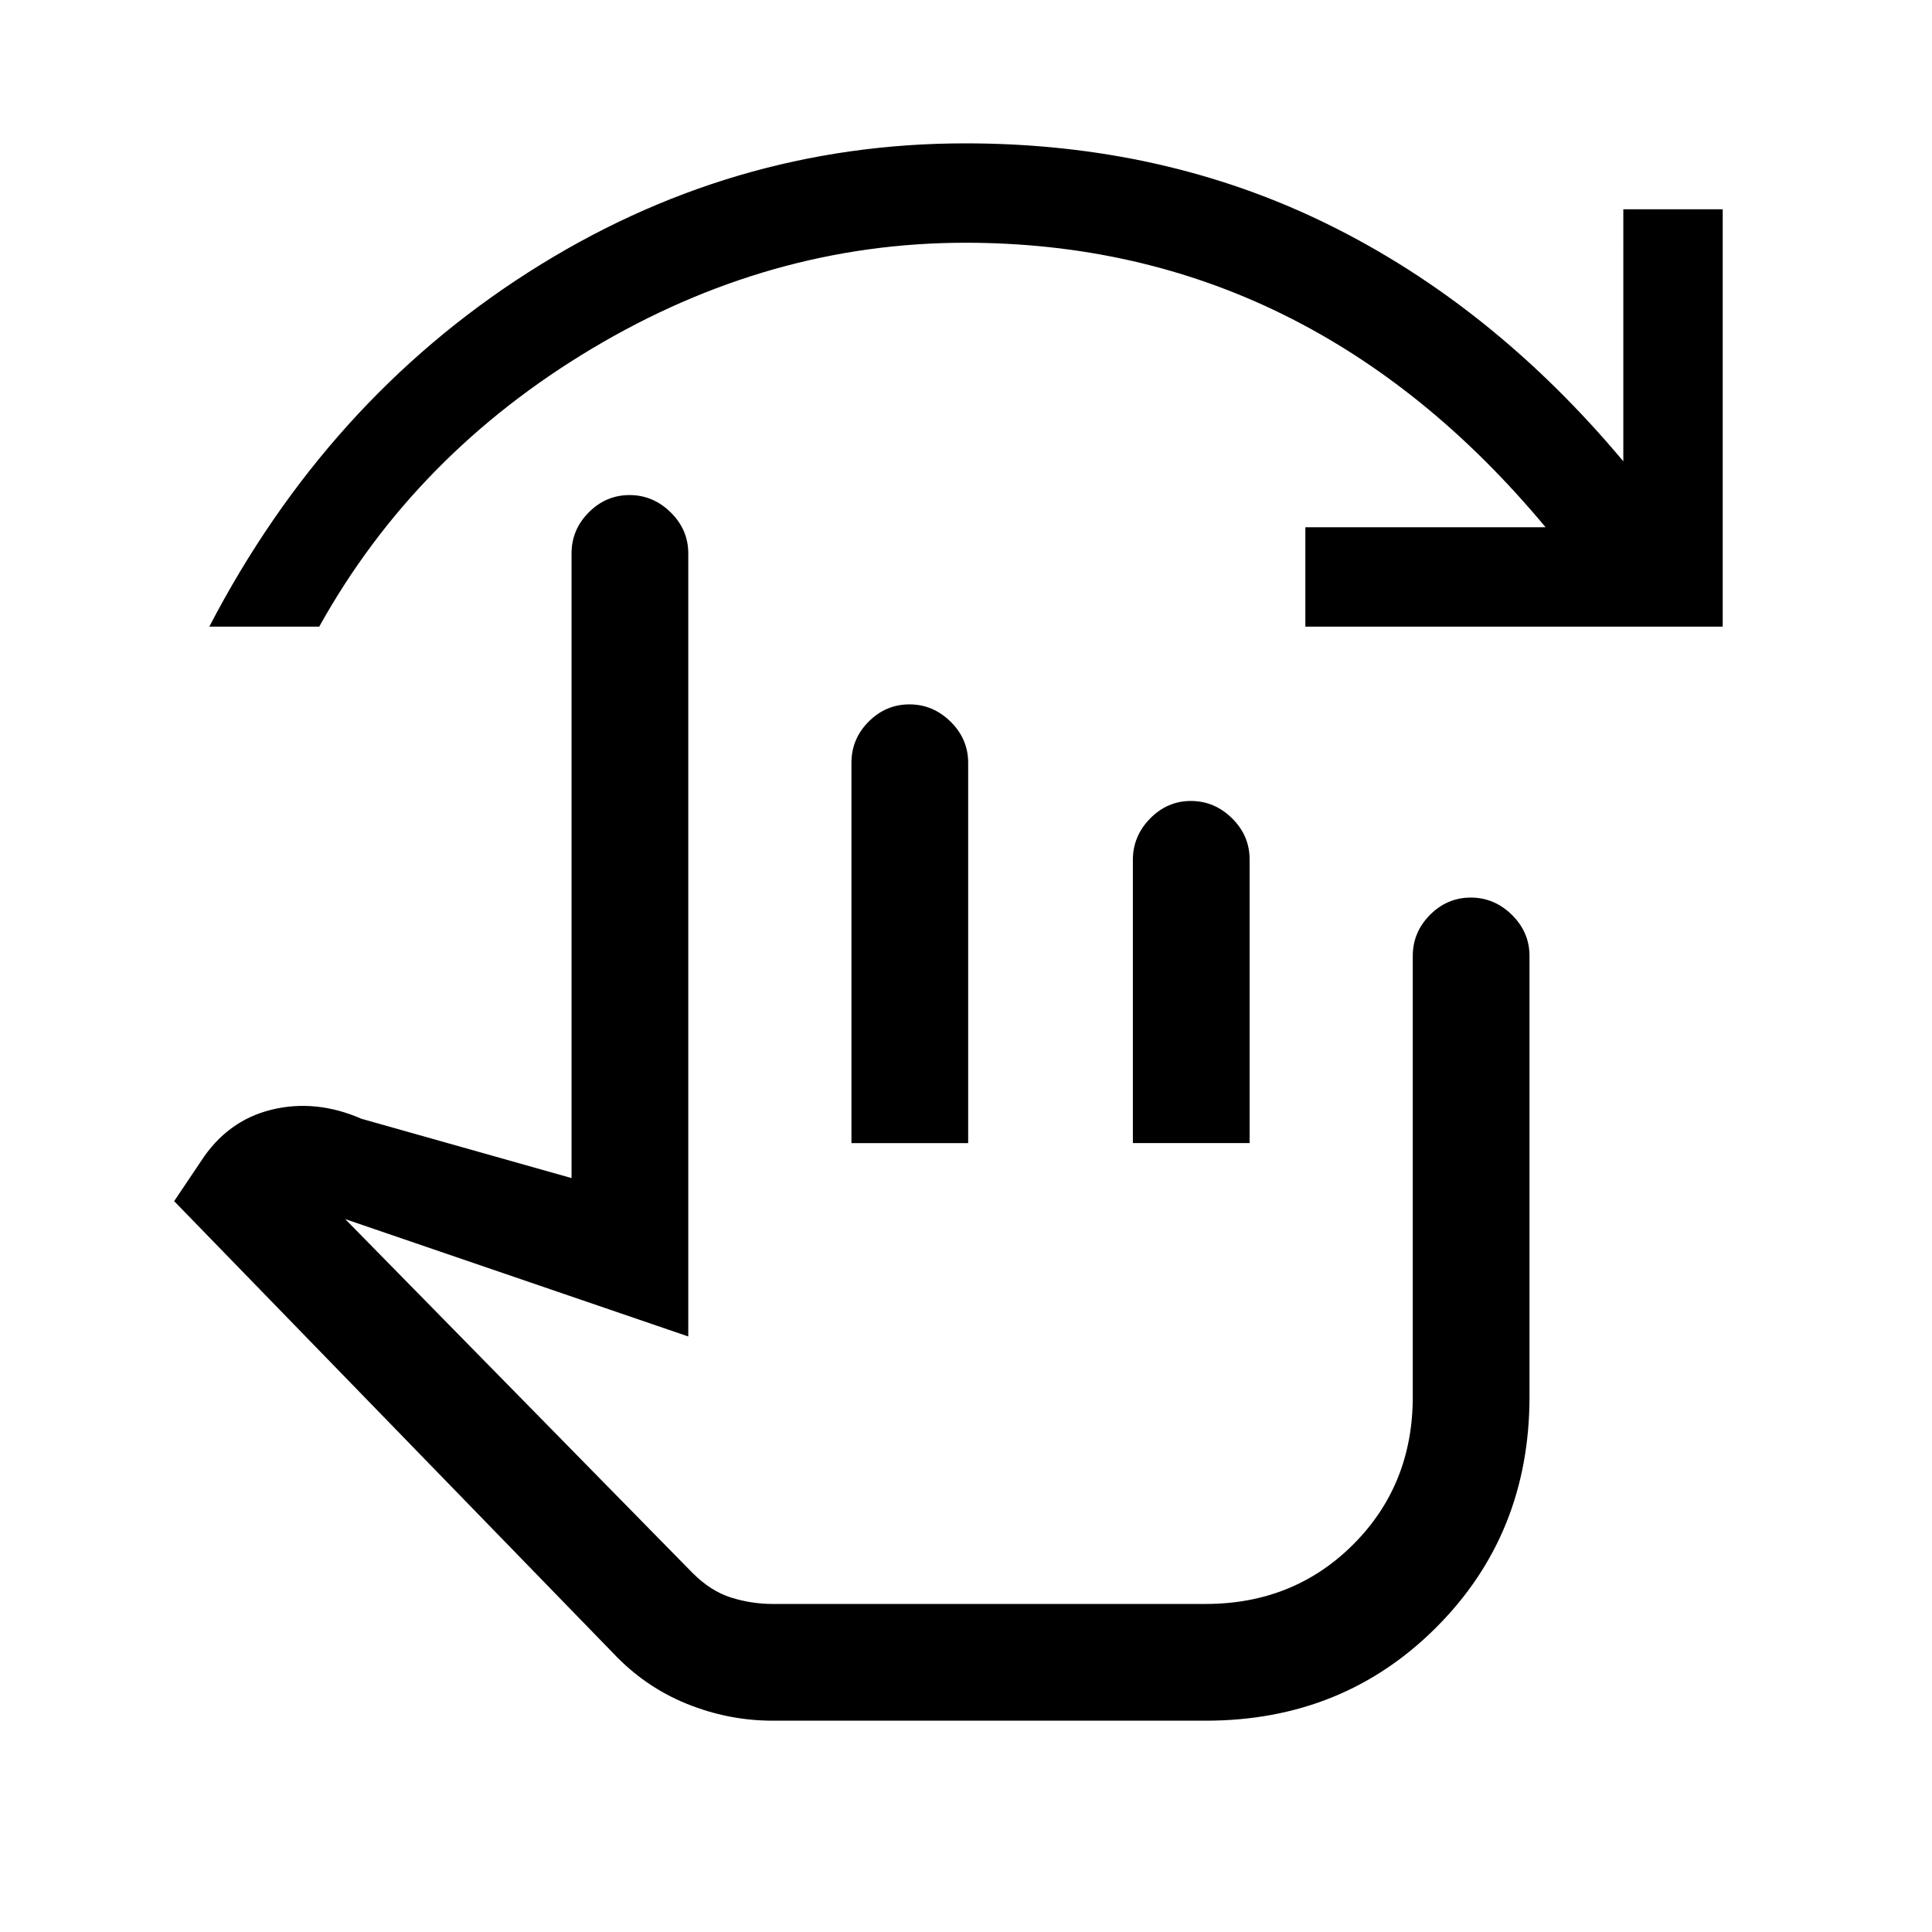 <svg xmlns="http://www.w3.org/2000/svg" height="20" viewBox="0 -960 960 960" width="20"><path d="M384-105q-22.15 0-42.92-8.46-20.77-8.46-36.46-25.16L86.54-363.15l13.23-19.7q13.08-20.3 35.08-25.73 22-5.42 44.77 4.5L284-374.62V-685q0-11.8 8.55-20.4 8.54-8.6 20.27-8.6 11.72 0 20.45 8.6Q342-696.8 342-685v389.08l-170.46-58.31 172.61 175.85q9.08 9.07 19.22 12.23Q373.52-163 384-163h215q43.83 0 73.42-29.58Q702-222.17 702-266v-219q0-11.8 8.55-20.4 8.54-8.6 20.27-8.6 11.72 0 20.45 8.6Q760-496.8 760-485v219q0 68.31-46.35 114.65Q667.31-105 599.15-105H384Zm39.08-287v-189q0-11.84 8.54-20.42 8.55-8.58 20.27-8.58 11.73 0 20.46 8.6t8.73 20.4v189h-58Zm139.84 0v-140.74q0-11.8 8.55-20.53t20.27-8.73q11.72 0 20.45 8.6 8.73 8.6 8.73 20.4v141h-58ZM104-648.62q58.31-112.07 158.58-176.11 100.27-64.04 217.11-64.04 98.54 0 180.39 40.35 81.84 40.34 146.54 117.65V-856H856v207.38H648.62V-698H768q-58.54-70.38-130.73-105.88t-157.58-35.5q-97.38 0-185.38 52.5T158.62-648.62H104Zm394.77 379Z"/></svg>